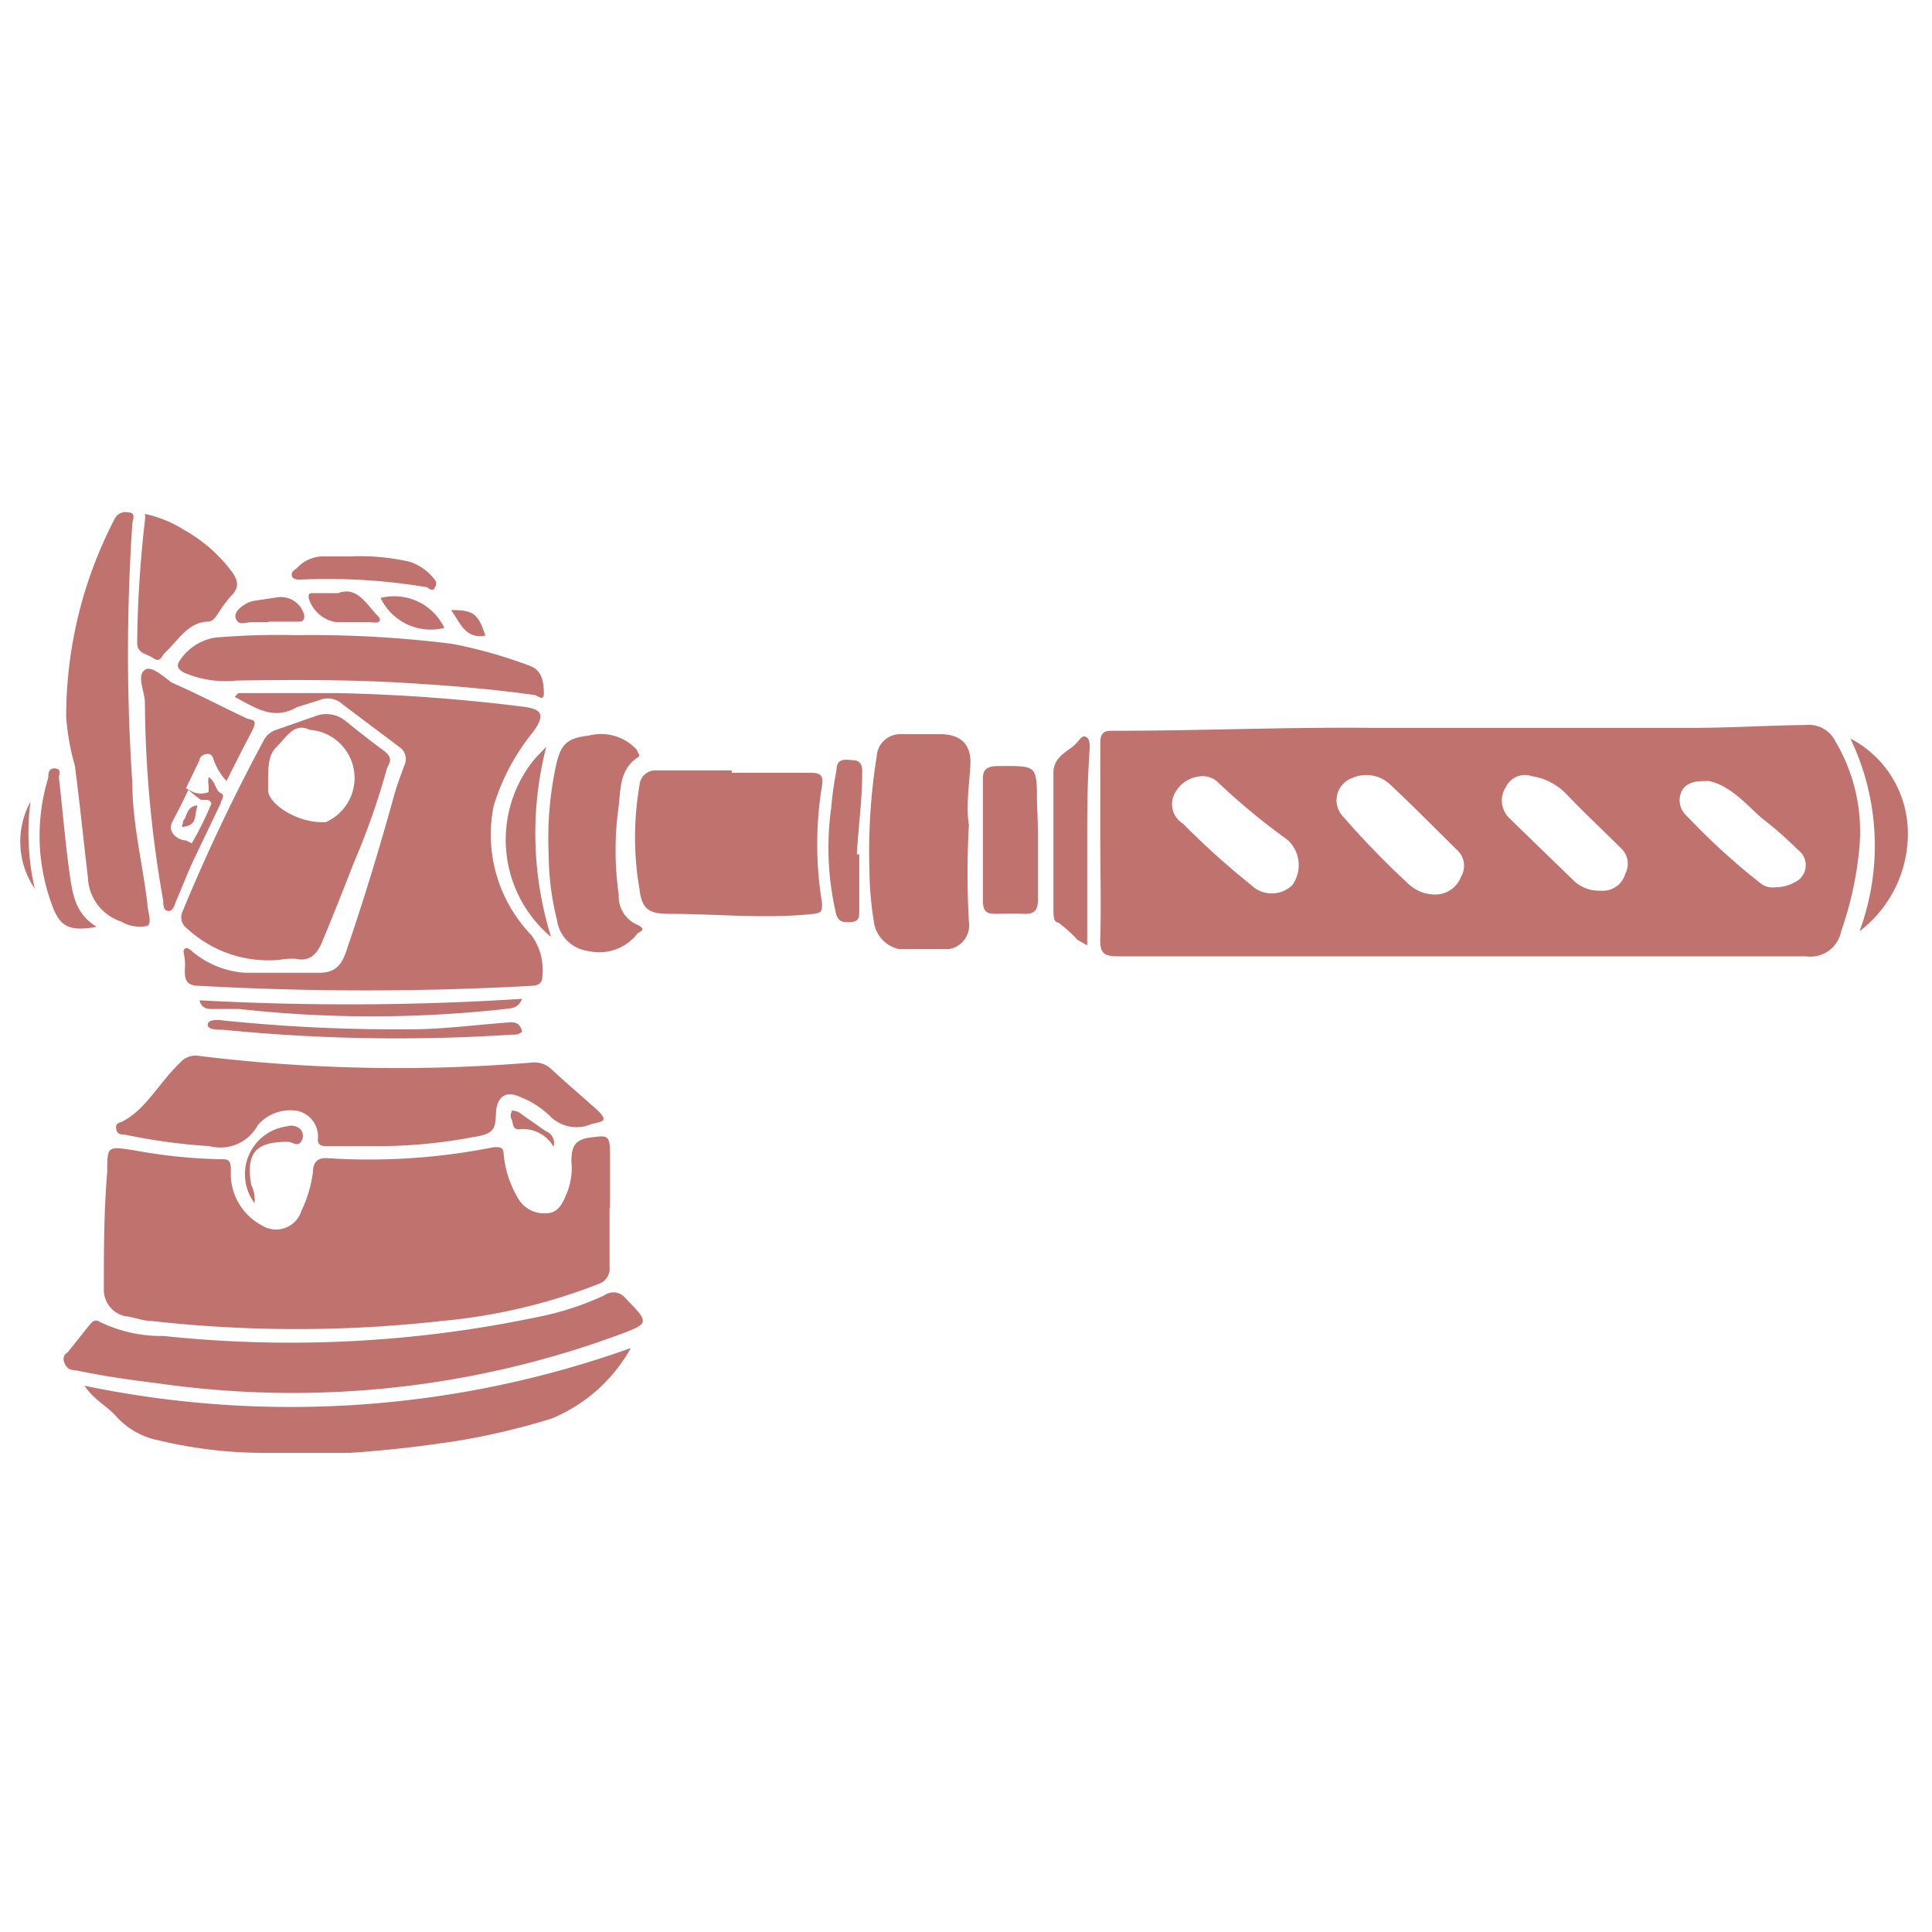 <svg xmlns="http://www.w3.org/2000/svg" class="HeroAbility-icon HeroAbility-icon--hoverState" viewBox="0 0 40 40" preserveAspectRatio="xMidYMid meet"><g id="_Group_3" data-name=" Group 3"><path fill="#c0726e" id="_Compound_Path_4" data-name=" Compound Path 4" d="M22.78,17.39v-2c0-.2.06-.27.27-.26,1.81,0,3.62-.08,5.43-.06H35c.8,0,1.59-.05,2.39-.06a.61.61,0,0,1,.61.34,3.65,3.65,0,0,1,.5,2.16,7.22,7.22,0,0,1-.38,1.77.65.65,0,0,1-.73.52H23.15c-.3,0-.38-.07-.37-.37C22.8,18.72,22.78,18.06,22.78,17.39Zm6.93,1.13a.57.57,0,0,0,.54-.37.44.44,0,0,0-.07-.54c-.46-.45-.91-.91-1.38-1.35a.72.72,0,0,0-.81-.15.49.49,0,0,0-.18.8,18.25,18.25,0,0,0,1.36,1.4A.81.81,0,0,0,29.71,18.52Zm-4.79-2.45a.66.66,0,0,0-.61.38.47.47,0,0,0,.18.6,16.05,16.05,0,0,0,1.41,1.27.61.61,0,0,0,.86,0,.71.71,0,0,0-.1-.93,13.78,13.78,0,0,1-1.42-1.17A.46.46,0,0,0,24.92,16.07Zm8.22,2.37a.48.48,0,0,0,.51-.35.44.44,0,0,0-.08-.52c-.38-.38-.77-.74-1.14-1.13a1.26,1.26,0,0,0-.71-.37.44.44,0,0,0-.54.22.51.51,0,0,0,.07.65l1.34,1.3A.75.75,0,0,0,33.14,18.44Zm3.62-.07a.81.81,0,0,0,.39-.1.39.39,0,0,0,.08-.67,8.17,8.17,0,0,0-.7-.62c-.25-.18-.65-.71-1.15-.81-.22,0-.41,0-.54.17a.43.43,0,0,0,.08.55,14,14,0,0,0,1.52,1.39A.41.41,0,0,0,36.76,18.37Z"></path><path fill="#c0726e" id="_Path_2" data-name=" Path 2" d="M12.62,25v1.23a.33.33,0,0,1-.22.35,11.84,11.84,0,0,1-3.26.77,27,27,0,0,1-6,0c-.18,0-.36-.08-.55-.1a.56.56,0,0,1-.44-.52c0-.83,0-1.65.07-2.47,0-.54,0-.53.58-.44A10.88,10.88,0,0,0,4.55,24c.17,0,.23,0,.23.23a1.21,1.21,0,0,0,.64,1.14.55.55,0,0,0,.82-.3,2.63,2.63,0,0,0,.24-.81c0-.2.1-.3.32-.28a13.19,13.19,0,0,0,3.43-.23c.15,0,.19,0,.2.17a2.17,2.17,0,0,0,.29.88.62.62,0,0,0,.58.32c.25,0,.34-.19.42-.38a1.36,1.36,0,0,0,.11-.69c0-.31.07-.46.4-.5s.4-.07.4.33V25Z"></path><path fill="#c0726e" id="_Path_3" data-name=" Path 3" d="M4.93,14.35H7a37,37,0,0,1,3.82.28c.41.05.47.17.22.52a4.48,4.48,0,0,0-.82,1.54A3,3,0,0,0,11,19.36a1.21,1.21,0,0,1,.23.84c0,.15-.07.2-.21.21a62.57,62.57,0,0,1-6.9,0c-.37,0-.28-.27-.29-.48s-.06-.24,0-.29.16.08.24.13a1.9,1.9,0,0,0,1,.37H6.62c.33,0,.46-.18.55-.45.37-1.08.7-2.17,1-3.26.06-.2.13-.39.2-.58a.3.3,0,0,0-.11-.39l-1.17-.88a.45.45,0,0,0-.49-.08l-.45.14c-.5.29-.88,0-1.29-.21Z"></path><path fill="#c0726e" id="_Path_4" data-name=" Path 4" d="M7.79,23.73h-1c-.1,0-.21,0-.21-.14A.54.54,0,0,0,6.16,23a.89.89,0,0,0-.82.29h0a.88.88,0,0,1-1,.44,12.22,12.22,0,0,1-1.76-.24c-.06,0-.15,0-.17-.1s0-.13.1-.16C3,23,3.29,22.42,3.73,22a.42.42,0,0,1,.38-.14A33.78,33.78,0,0,0,11,22a.51.51,0,0,1,.42.14c.3.28.61.54.91.81s.14.27-.08.32a.77.77,0,0,1-.85-.15,1.83,1.83,0,0,0-.61-.4c-.33-.16-.5,0-.52.31s0,.44-.46.51A10.7,10.7,0,0,1,7.79,23.73Z"></path><path fill="#c0726e" id="_Path_5" data-name=" Path 5" d="M1.32,28.17A.15.15,0,0,1,1.4,28l.43-.54c.06-.07.12-.17.24-.09a2.92,2.92,0,0,0,1.32.29,24.91,24.91,0,0,0,7.73-.39,6.11,6.11,0,0,0,1.39-.45.32.32,0,0,1,.45.07h0c.49.5.49.51-.16.75a19.55,19.55,0,0,1-9.53,1c-.57-.07-1.14-.15-1.7-.27C1.45,28.37,1.36,28.33,1.32,28.17Z"></path><path fill="#c0726e" id="_Path_6" data-name=" Path 6" d="M15.15,16h1.64c.2,0,.26.06.23.26a7.48,7.48,0,0,0,0,2.44c0,.15,0,.2-.17.22-1,.11-2,0-3,0-.42,0-.56-.1-.61-.51a6.32,6.32,0,0,1,0-2.15.33.33,0,0,1,.35-.31h1.56Z"></path><path fill="#c0726e" id="_Compound_Path_5" data-name=" Compound Path 5" d="M5.8,19.87a2.47,2.47,0,0,1-1.93-.65.28.28,0,0,1-.09-.35,38.45,38.45,0,0,1,1.68-3.54.44.44,0,0,1,.26-.22l.8-.28a.63.63,0,0,1,.65.11c.25.2.5.4.76.59s.1.28.07.42a15,15,0,0,1-.67,1.9q-.32.83-.66,1.65c-.1.24-.25.42-.55.35A1.59,1.59,0,0,0,5.8,19.87Zm.61-4.76c-.33-.16-.48.16-.69.36s-.16.59-.17.88.62.71,1.2.67a1,1,0,0,0-.34-1.91Z"></path><path fill="#c0726e" id="_Path_7" data-name=" Path 7" d="M13.06,27.91a3.33,3.33,0,0,1-1.64,1.46,14.87,14.87,0,0,1-1.88.45c-.76.12-1.53.21-2.3.26H5.52a9.37,9.37,0,0,1-2.24-.26,1.6,1.6,0,0,1-.87-.49c-.19-.22-.46-.34-.66-.64A20.93,20.93,0,0,0,13.06,27.91Z"></path><path fill="#c0726e" id="_Path_8" data-name=" Path 8" d="M1.37,14.84a8.88,8.88,0,0,1,1-4.09.25.25,0,0,1,.29-.14c.16,0,.09.15.08.23a40.05,40.05,0,0,0,0,5.37c0,.83.21,1.66.31,2.49,0,.16.11.41,0,.47a.75.75,0,0,1-.54-.09,1,1,0,0,1-.69-.91c-.09-.77-.17-1.55-.27-2.32A4.84,4.84,0,0,1,1.37,14.84Z"></path><path fill="#c0726e" id="_Path_9" data-name=" Path 9" d="M20.06,17.08a17.63,17.63,0,0,0,0,2,.5.5,0,0,1-.41.57H18.61a.67.67,0,0,1-.51-.52A7.06,7.06,0,0,1,18,18a12.49,12.49,0,0,1,.15-2.33.49.49,0,0,1,.51-.47h.8c.44,0,.66.22.63.66S20,16.71,20.06,17.08Z"></path><path fill="#c0726e" id="_Path_10" data-name=" Path 10" d="M11.36,17.69a7.18,7.18,0,0,1,.16-1.88c.1-.42.24-.53.67-.58a1,1,0,0,1,1,.3c0,.06.1.11,0,.16-.35.24-.34.62-.38,1a6.46,6.46,0,0,0,0,1.83.64.64,0,0,0,.37.62c.27.12,0,.16,0,.21a1,1,0,0,1-1,.34.75.75,0,0,1-.65-.65A5.6,5.6,0,0,1,11.36,17.69Z"></path><path fill="#c0726e" id="_Path_11" data-name=" Path 11" d="M6.13,13.15a23.51,23.51,0,0,1,3.23.18,9.83,9.83,0,0,1,1.57.44c.29.09.32.32.33.55s-.12.08-.19.07c-.78-.11-1.57-.18-2.35-.23-1.27-.09-2.55-.09-3.82-.07a2.17,2.17,0,0,1-1.08-.16c-.15-.08-.18-.15-.08-.28a1.08,1.08,0,0,1,.72-.45A15.45,15.45,0,0,1,6.13,13.15Z"></path><path fill="#c0726e" id="_Path_12" data-name=" Path 12" d="M3,10.64a2.51,2.51,0,0,1,.81.33,3.17,3.17,0,0,1,1,.88c.11.16.15.3,0,.46a2.36,2.36,0,0,0-.28.37c-.06.08-.11.18-.21.19-.42,0-.63.39-.9.64-.07.06-.1.22-.24.12s-.33-.09-.34-.31A24,24,0,0,1,3,10.78.53.53,0,0,0,3,10.64Z"></path><path fill="#c0726e" id="_Path_13" data-name=" Path 13" d="M21.49,17.39v1.23c0,.21-.06.31-.28.3s-.41,0-.61,0-.24-.08-.25-.24V16.11c0-.19.1-.24.28-.25.84,0,.84-.05.84.78Q21.49,17,21.49,17.39Z"></path><path fill="#c0726e" id="_Path_14" data-name=" Path 14" d="M22.51,17.42v2.15s-.14-.07-.21-.12a2.73,2.73,0,0,0-.39-.35c-.1,0-.1-.16-.1-.26V16c0-.27.19-.39.37-.52s.2-.28.31-.22.06.28.06.43C22.51,16.27,22.51,16.85,22.51,17.42Z"></path><path fill="#c0726e" id="_Path_15" data-name=" Path 15" d="M38.31,15.29a2.21,2.21,0,0,1,1.19,1.92,2.54,2.54,0,0,1-1,2.07A5.12,5.12,0,0,0,38.31,15.29Z"></path><path fill="#c0726e" id="_Path_16" data-name=" Path 16" d="M17.79,17.69v1.16c0,.13,0,.23-.17.24s-.26,0-.31-.17a6,6,0,0,1-.1-2.2,7,7,0,0,1,.11-.78c0-.26.2-.21.36-.2s.18.15.17.29c0,.55-.08,1.1-.11,1.66Z"></path><path fill="#c0726e" id="_Path_17" data-name=" Path 17" d="M11.31,15.46a7.21,7.21,0,0,0,.1,3.94,2.63,2.63,0,0,1-.32-3.71Z"></path><path fill="#c0726e" id="_Path_18" data-name=" Path 18" d="M10.81,20.68c-.09.21-.23.19-.35.21a25,25,0,0,1-5.51,0H4.4c-.1,0-.22,0-.27-.18A56.76,56.76,0,0,0,10.81,20.68Z"></path><path fill="#c0726e" id="_Path_19" data-name=" Path 19" d="M2,19.19c-.58.1-.77,0-.94-.5A4.11,4.11,0,0,1,1,16.1c0-.08,0-.2.14-.19s.08.12.08.19c.07.61.12,1.22.2,1.83S1.55,18.9,2,19.19Z"></path><path fill="#c0726e" id="_Path_20" data-name=" Path 20" d="M10.81,21.36a.24.24,0,0,1-.19.06,36.4,36.4,0,0,1-6-.1c-.12,0-.33,0-.32-.11s.22-.1.34-.08a34.94,34.94,0,0,0,3.87.18c.66,0,1.32-.09,2-.14C10.66,21.15,10.77,21.18,10.81,21.36Z"></path><path fill="#c0726e" id="_Path_21" data-name=" Path 21" d="M7.25,11.52a4.62,4.62,0,0,1,1.23.11A1.07,1.07,0,0,1,9,12a.12.12,0,0,1,0,.16c0,.07-.1.06-.15,0A12.31,12.31,0,0,0,6.23,12c-.06,0-.15,0-.18-.06s0-.12.09-.17a.74.74,0,0,1,.59-.25Z"></path><path fill="#c0726e" id="_Path_22" data-name=" Path 22" d="M7,12.28c.4-.15.58.23.83.48,0,0,.08.08,0,.12a.2.2,0,0,1-.13,0H6.95a.71.71,0,0,1-.56-.5c0-.09,0-.1.1-.1Z"></path><path fill="#c0726e" id="_Path_23" data-name=" Path 23" d="M5.56,12.88H5.21c-.11,0-.27.09-.33-.08s.26-.35.38-.36l.46-.07a.5.5,0,0,1,.58.37c0,.13-.05.13-.13.13H5.56Z"></path><path fill="#c0726e" id="_Path_24" data-name=" Path 24" d="M9.2,13a1.15,1.15,0,0,1-1.32-.62A1.15,1.15,0,0,1,9.2,13Z"></path><path fill="#c0726e" id="_Path_25" data-name=" Path 25" d="M5.27,24.91a1,1,0,0,1,.67-1.59.28.28,0,0,1,.29.07.21.21,0,0,1,0,.25c-.07.11-.18,0-.27,0-.66,0-.87.22-.76.89A.67.67,0,0,1,5.27,24.91Z"></path><path fill="#c0726e" id="_Path_26" data-name=" Path 26" d="M.63,16.6a5.15,5.15,0,0,0,.09,1.8A1.73,1.73,0,0,1,.63,16.6Z"></path><path fill="#c0726e" id="_Path_27" data-name=" Path 27" d="M9.34,12.63c.47,0,.56.08.71.53C9.64,13.24,9.53,12.9,9.34,12.63Z"></path><path fill="#c0726e" id="_Path_28" data-name=" Path 28" d="M11.46,23.74a.73.73,0,0,0-.72-.36c-.14,0-.11-.13-.15-.21s0-.12,0-.16.15,0,.21.06l.5.35A.26.26,0,0,1,11.46,23.74Z"></path><path fill="#c0726e" id="_Compound_Path_6" data-name=" Compound Path 6" d="M3,13.87c-.18.12,0,.45,0,.68a24.16,24.16,0,0,0,.38,4.1c0,.08,0,.2.1.21s.13-.11.16-.19c.13-.3.25-.62.39-.91l.54-1.13c0-.06.11-.16,0-.21s-.11-.25-.25-.33h0a.46.46,0,0,0,0,.18h0v.13h0a.46.46,0,0,1-.32,0l-.15-.08.28-.58c0-.07.08-.13.17-.13s.11.07.13.14a1.27,1.27,0,0,0,.26.42c.18-.36.34-.68.51-1s0-.24-.12-.31c-.51-.24-1-.5-1.53-.73C3.38,14,3.12,13.77,3,13.87Zm1.2,2.69h.06c.05,0,.07,0,.12.07a6.65,6.65,0,0,1-.41.83l-.12-.06c-.15,0-.4-.16-.28-.39s.23-.44.33-.66a2.38,2.38,0,0,0,.26.21Z"></path><path fill="#c0726e" id="_Path_29" data-name=" Path 29" d="M3.79,17c.08-.09.07-.24.2-.3s.09,0,.07.09,0,.26-.18.31S3.79,17.11,3.79,17Z"></path></g></svg>
